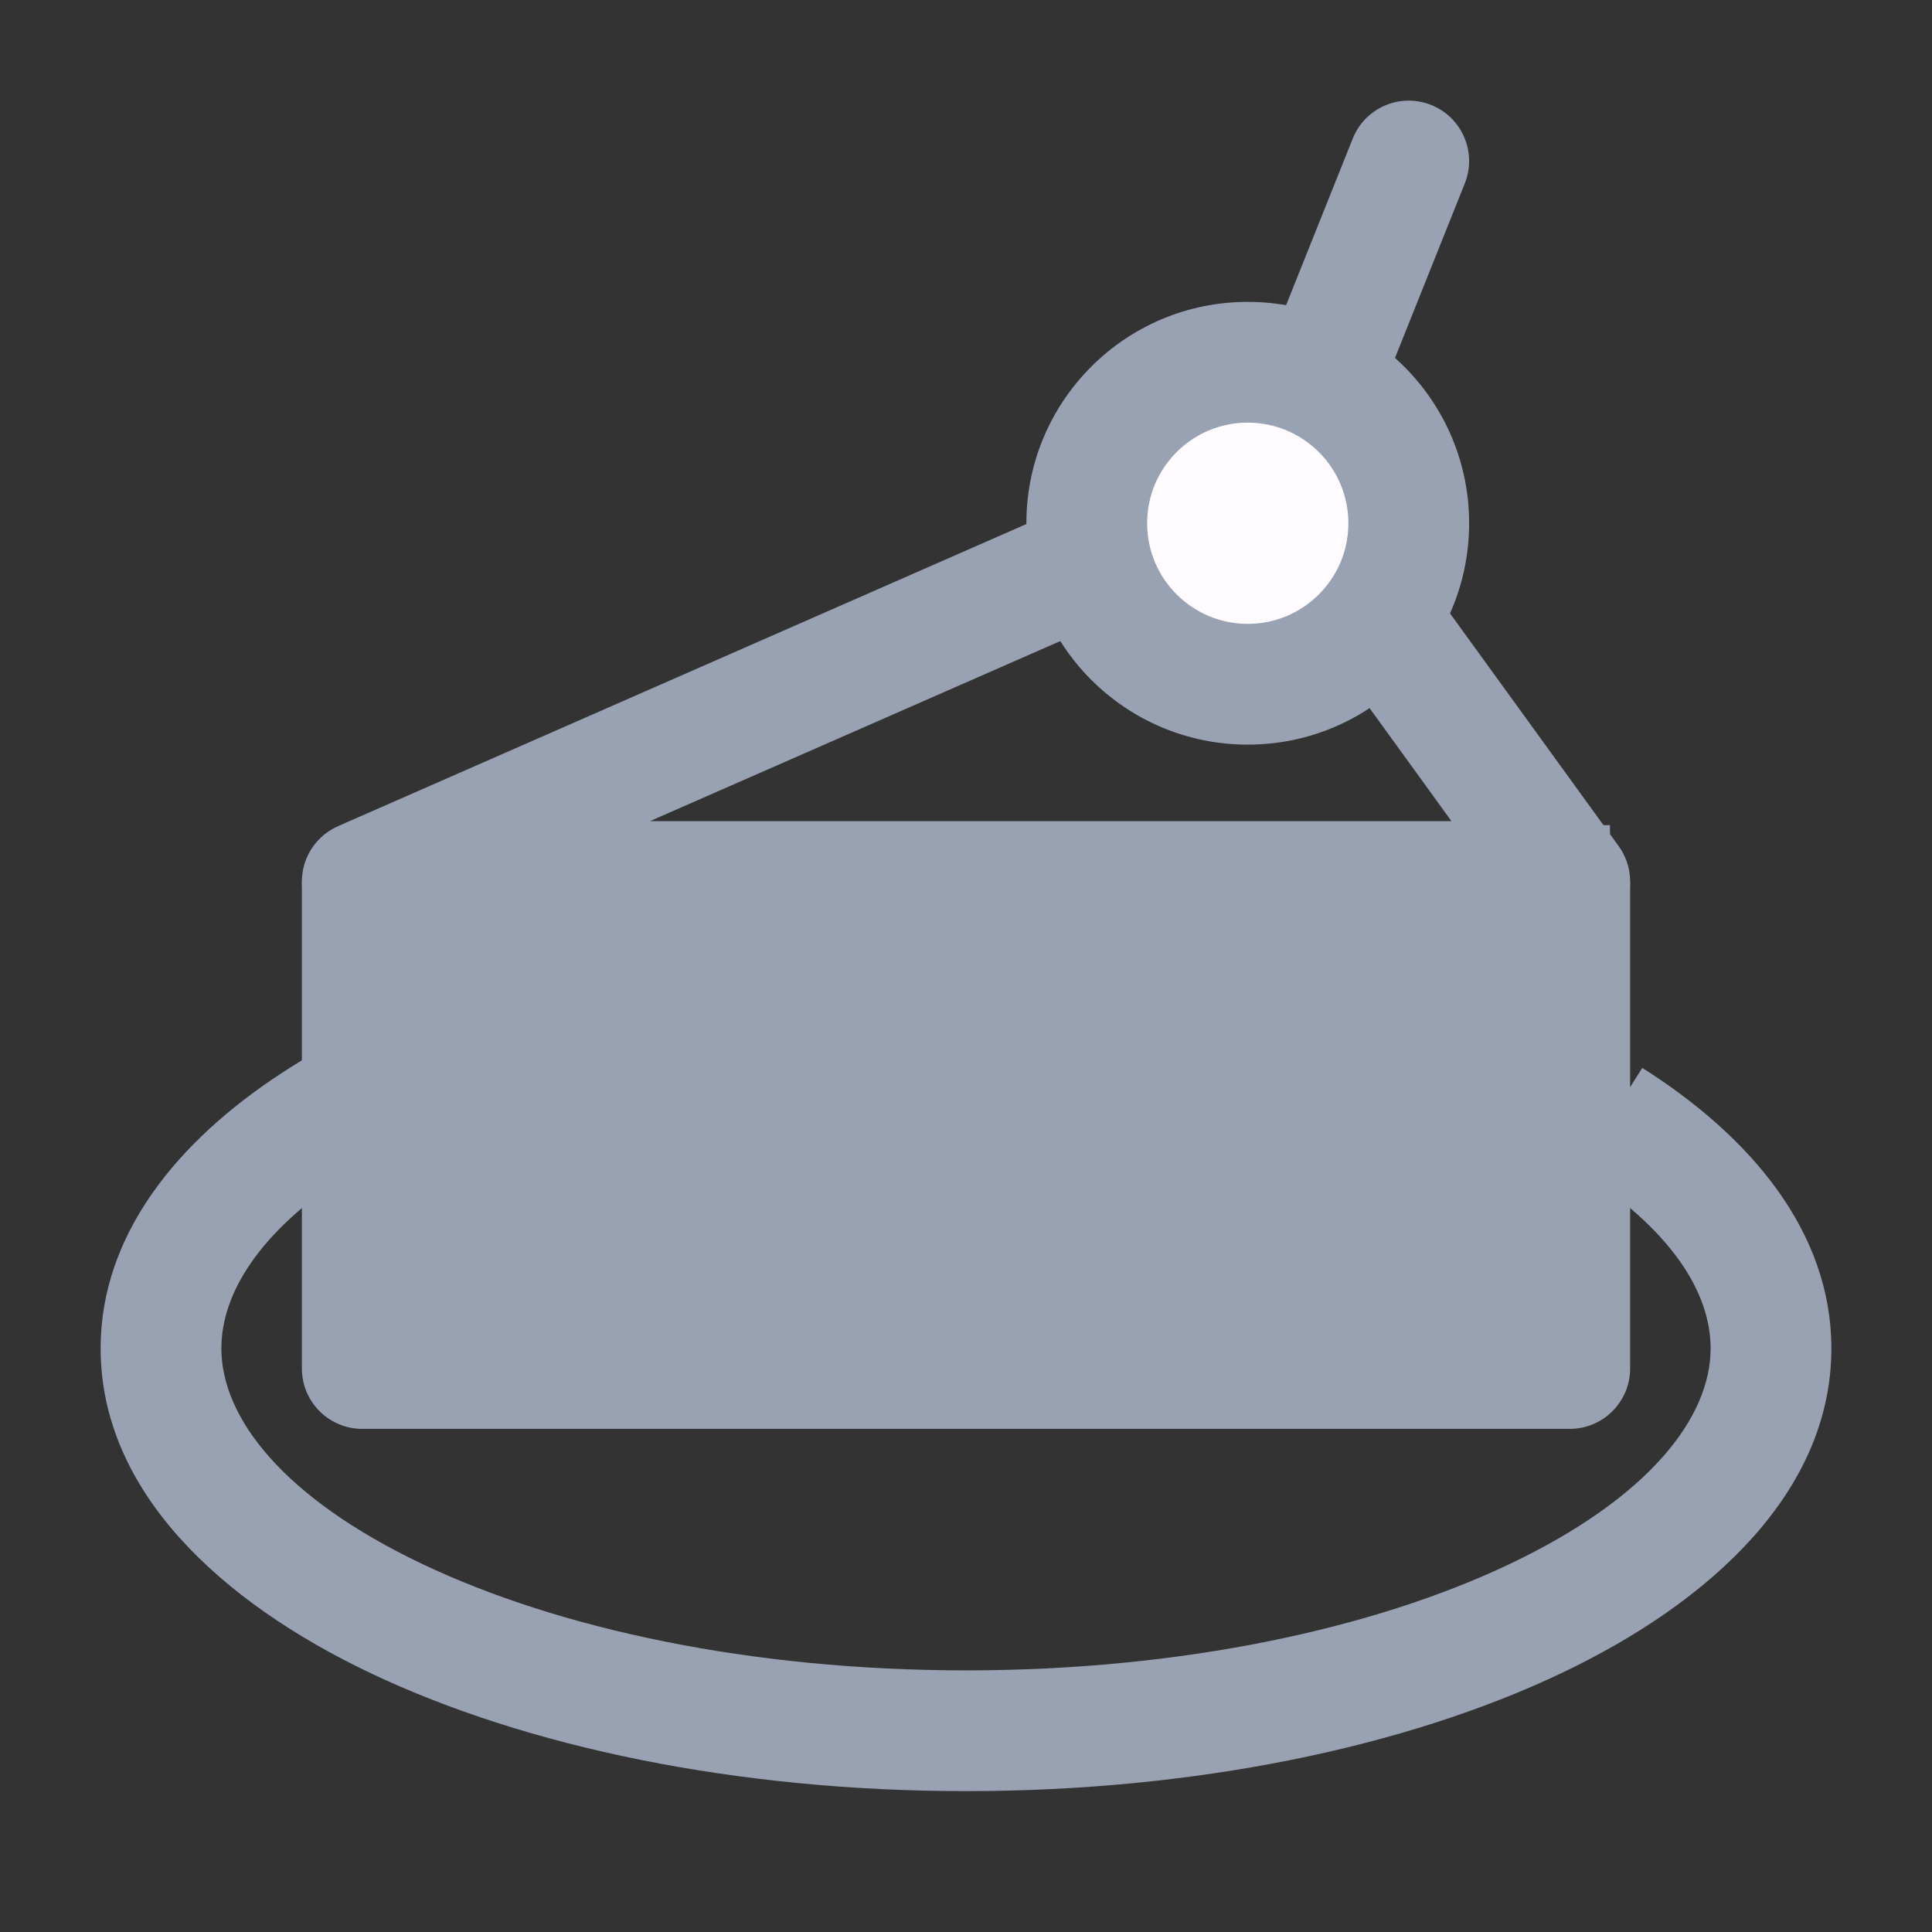 <svg width="24" height="24" viewBox="0 0 24 24" fill="none" xmlns="http://www.w3.org/2000/svg">
<rect x="0" y="0" width="24" height="24" fill="#333333" stroke="none"/>
<path fill-rule="evenodd" clip-rule="evenodd" d="M14.187 6.699C14.353 7.078 14.181 7.52 13.802 7.687L8.075 10.2H18.03L16.393 7.94C16.15 7.605 16.225 7.136 16.56 6.893C16.895 6.65 17.364 6.725 17.607 7.06L20.107 10.51C20.273 10.738 20.296 11.04 20.168 11.291C20.04 11.542 19.782 11.7 19.5 11.7H4.5C4.145 11.7 3.839 11.451 3.766 11.104C3.693 10.757 3.874 10.406 4.199 10.263L13.199 6.313C13.578 6.147 14.02 6.319 14.187 6.699Z" fill="#98A2B3"/>
<path d="M15.5 8.5C16.605 8.5 17.5 7.605 17.5 6.5C17.5 5.395 16.605 4.5 15.5 4.5C14.395 4.5 13.5 5.395 13.5 6.5C13.5 7.605 14.395 8.5 15.5 8.5Z" fill="#FFFBFF"/>
<path fill-rule="evenodd" clip-rule="evenodd" d="M15.5 5.25C14.81 5.25 14.25 5.81 14.25 6.5C14.25 7.19 14.81 7.75 15.5 7.75C16.19 7.75 16.75 7.19 16.75 6.5C16.75 5.81 16.19 5.25 15.5 5.25ZM12.75 6.5C12.75 4.981 13.981 3.75 15.5 3.75C17.019 3.75 18.25 4.981 18.25 6.5C18.25 8.019 17.019 9.25 15.5 9.25C13.981 9.25 12.75 8.019 12.75 6.5Z" fill="#98A2B3"/>
<path fill-rule="evenodd" clip-rule="evenodd" d="M17.779 1.304C18.163 1.458 18.35 1.894 18.196 2.279L17.196 4.779C17.043 5.163 16.606 5.35 16.221 5.197C15.837 5.043 15.65 4.606 15.804 4.222L16.804 1.722C16.957 1.337 17.394 1.15 17.779 1.304Z" fill="#98A2B3"/>
<path fill-rule="evenodd" clip-rule="evenodd" d="M3.502 13.328C3.785 13.143 4.091 12.97 4.415 12.808L5.085 14.149C4.808 14.288 4.552 14.434 4.321 14.585L4.321 14.585C3.213 15.307 2.75 16.074 2.75 16.75C2.75 17.604 3.506 18.602 5.251 19.431C6.939 20.233 9.325 20.75 12 20.75C14.675 20.75 17.061 20.233 18.749 19.431C20.494 18.602 21.25 17.604 21.25 16.75C21.25 16.057 20.763 15.269 19.599 14.534L20.401 13.266C21.749 14.118 22.75 15.304 22.75 16.75C22.75 18.519 21.267 19.896 19.393 20.786C17.462 21.703 14.848 22.25 12 22.25C9.153 22.25 6.538 21.703 4.607 20.786C2.733 19.896 1.25 18.519 1.25 16.75C1.25 15.338 2.205 14.174 3.502 13.328Z" fill="#98A2B3"/>
<path d="M19.5 11H4.5V17H19.5V11Z" fill="#98A2B3"/>
<path fill-rule="evenodd" clip-rule="evenodd" d="M3.75 11C3.75 10.586 4.086 10.25 4.5 10.25H19.5C19.914 10.25 20.25 10.586 20.25 11V17C20.25 17.414 19.914 17.75 19.5 17.75H4.5C4.086 17.75 3.75 17.414 3.75 17V11ZM5.25 11.75V16.25H18.75V11.75H5.25Z" fill="#98A2B3"/>
<path fill-rule="evenodd" clip-rule="evenodd" d="M20 11.75H4.5V10.25H20V11.75Z" fill="#98A2B3"/>
</svg>
